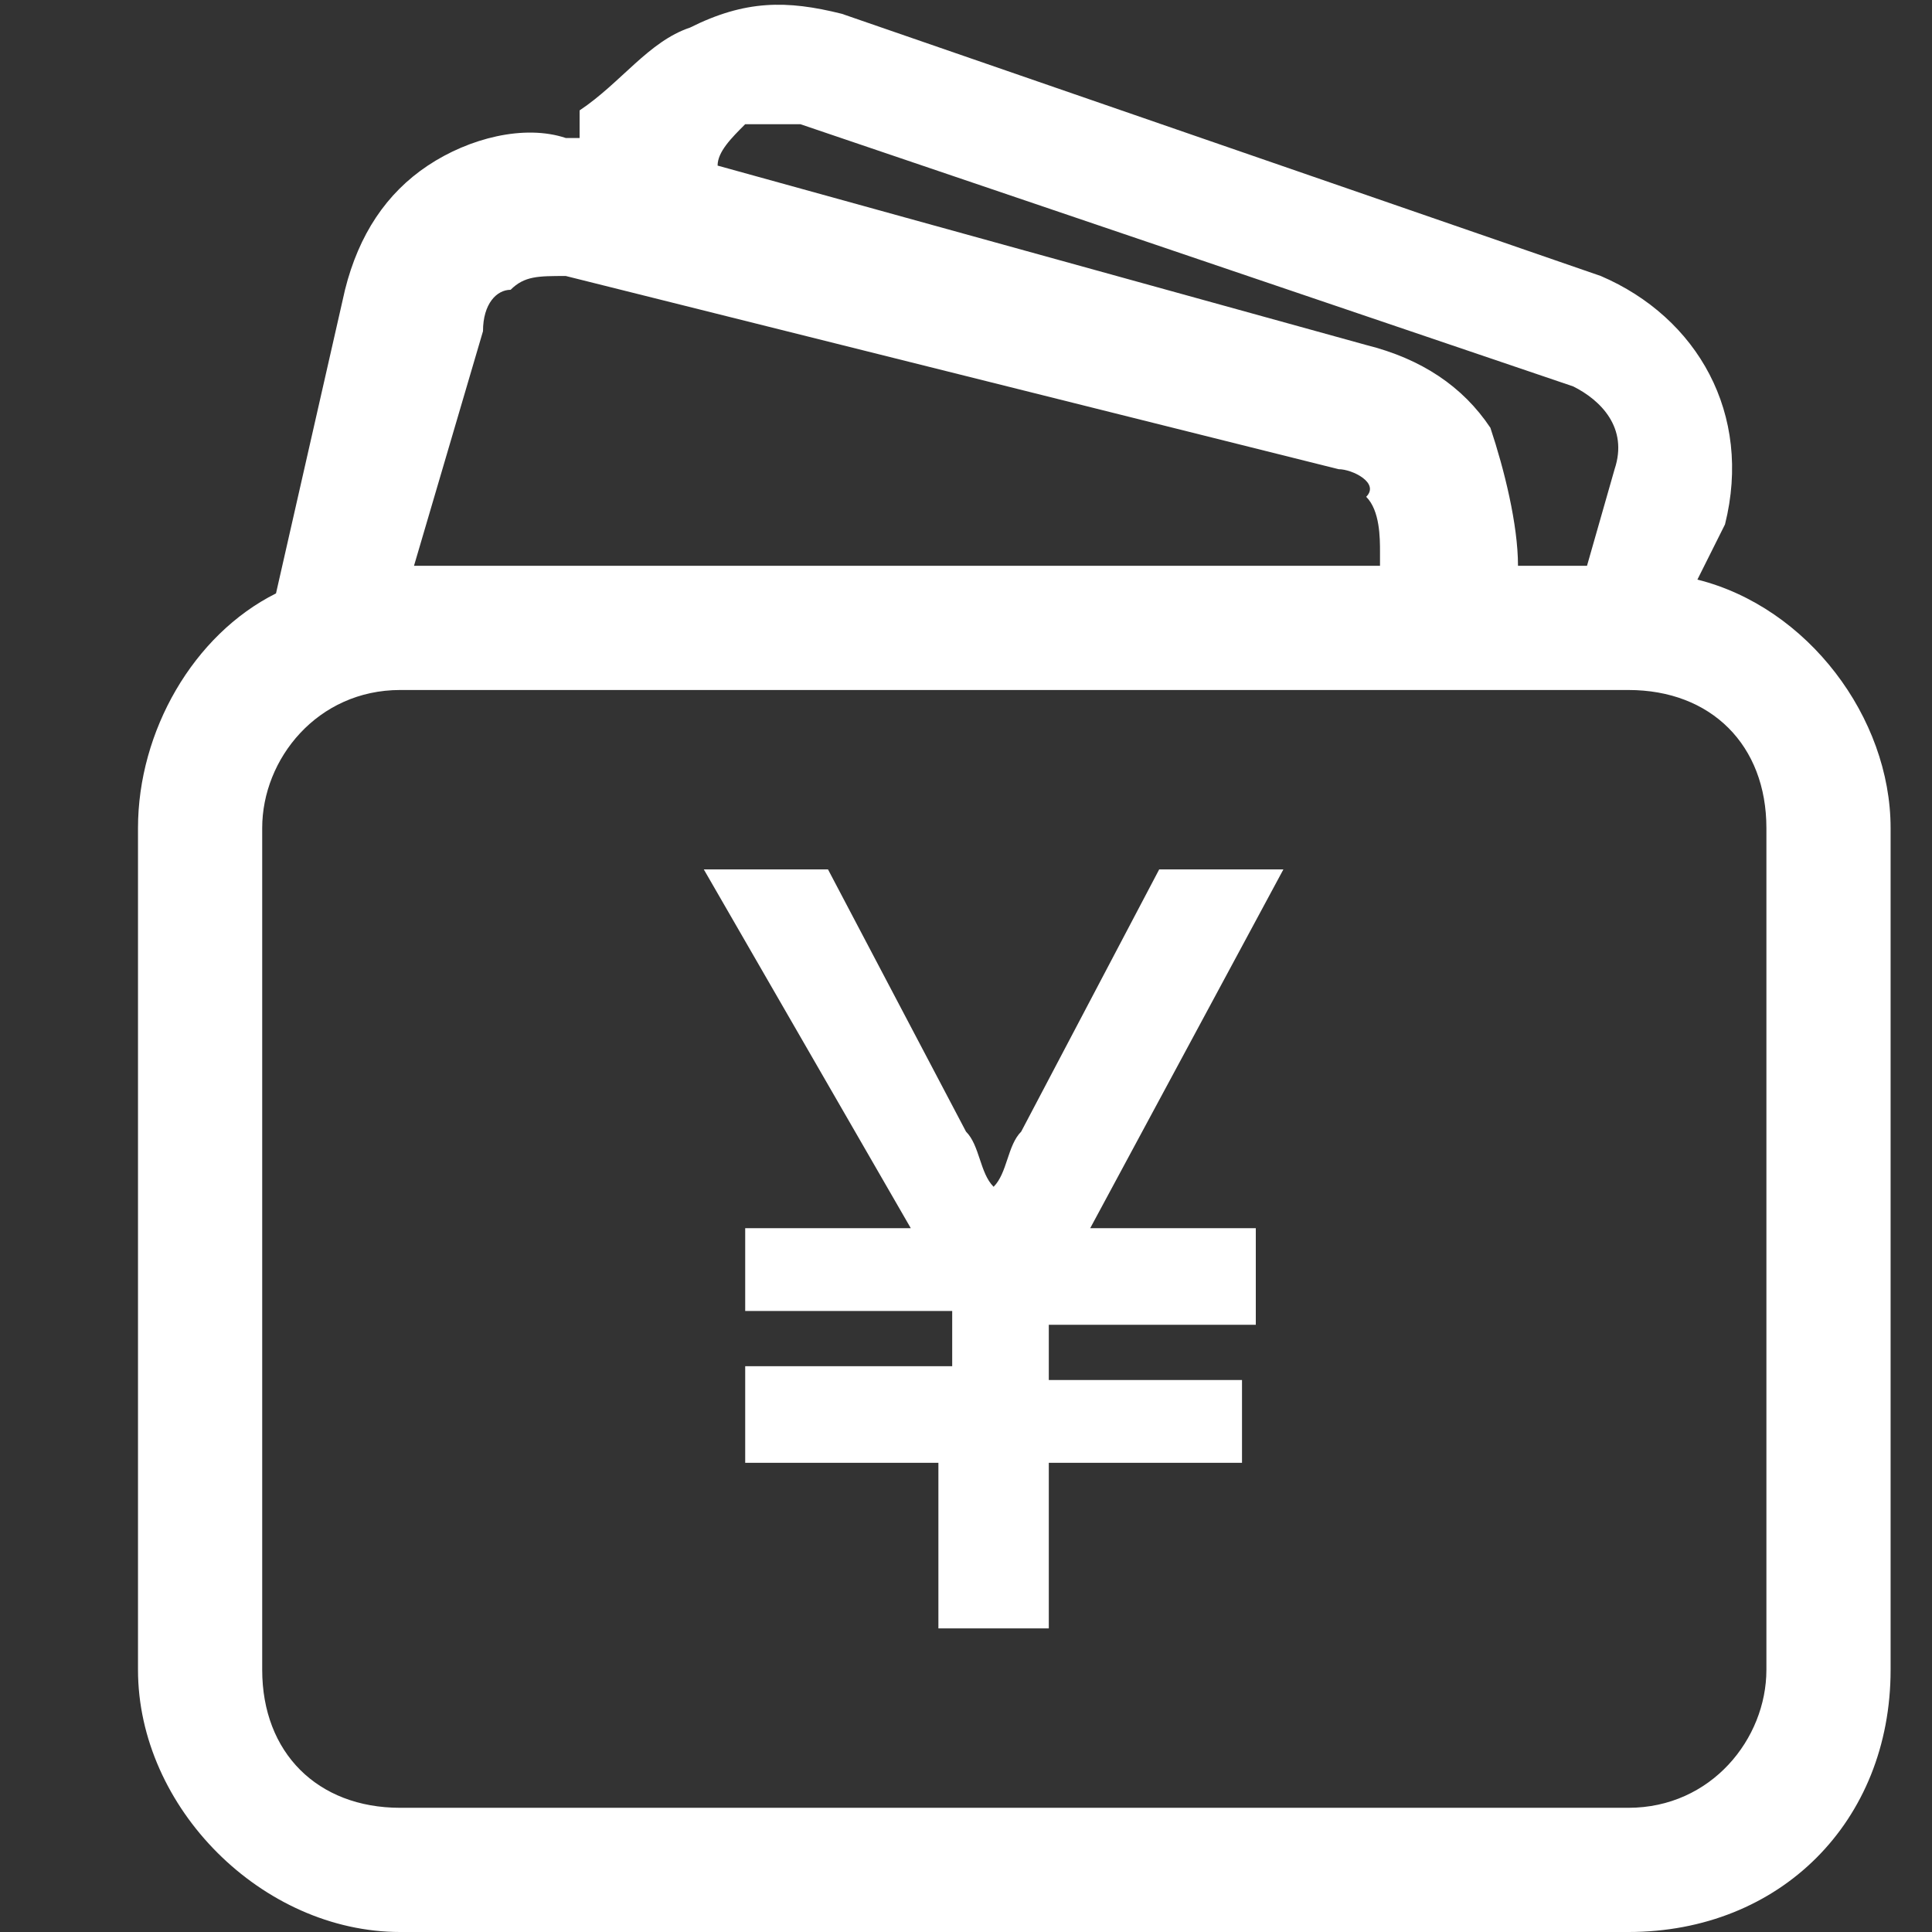 <?xml version="1.0" standalone="no"?><!DOCTYPE svg PUBLIC "-//W3C//DTD SVG 1.1//EN" "http://www.w3.org/Graphics/SVG/1.1/DTD/svg11.dtd"><svg t="1705543815966" class="icon" viewBox="0 0 1024 1024" version="1.1" xmlns="http://www.w3.org/2000/svg" p-id="29507" xmlns:xlink="http://www.w3.org/1999/xlink" width="200" height="200"><rect x="0" y="0" width="1024" height="1024" fill="#333333" stroke="none"/><path d="M899.657 307.2c58.514 14.629 102.4 73.143 102.4 131.657V885.03c0 80.457-58.514 138.971-138.971 138.971H212.114c-73.143 0-138.971-65.829-138.971-138.971V438.857c0-51.2 29.257-102.4 73.143-124.343L182.857 153.6c7.314-29.257 21.943-51.2 43.886-65.829 21.943-14.628 51.2-21.942 73.143-14.628h7.314V58.514c21.943-14.628 36.571-36.571 58.514-43.885C394.971 0 416.914 0 446.171 7.314l402.286 138.972c51.2 21.943 80.457 73.143 65.829 131.657L899.657 307.2zM380.343 87.771c0 7.315 0 7.315 0 0l343.771 95.086c29.257 7.314 51.2 21.943 65.829 43.886 7.314 21.943 14.628 51.2 14.628 73.143h36.572l14.628-51.2c7.315-21.943-7.314-36.572-21.942-43.886l-409.6-138.971H394.97c-7.314 7.314-14.628 14.628-14.628 21.942zM256 175.543l-36.571 124.343h512v-7.315c0-7.314 0-21.942-7.315-29.257 7.315-7.314-7.314-14.628-14.628-14.628l-409.6-102.4c-14.629 0-21.943 0-29.257 7.314-7.315 0-14.629 7.314-14.629 21.943z m680.229 709.486V438.857c0-43.886-29.258-73.143-73.143-73.143H212.114c-43.885 0-73.143 36.572-73.143 73.143V885.03c0 43.885 29.258 73.142 73.143 73.142h650.972c43.885 0 73.143-36.571 73.143-73.142zM614.4 460.8h65.829l-102.4 190.171H665.6v51.2H555.886v29.258h102.4v43.885h-102.4v87.772H497.37v-87.772h-102.4v-51.2h109.715v-29.257H394.97v-43.886h87.772L373.029 460.8h65.828L512 599.771c7.314 7.315 7.314 21.943 14.629 29.258 7.314-7.315 7.314-21.943 14.628-29.258L614.4 460.8z" p-id="29508" fill="#ffffff"></path></svg>